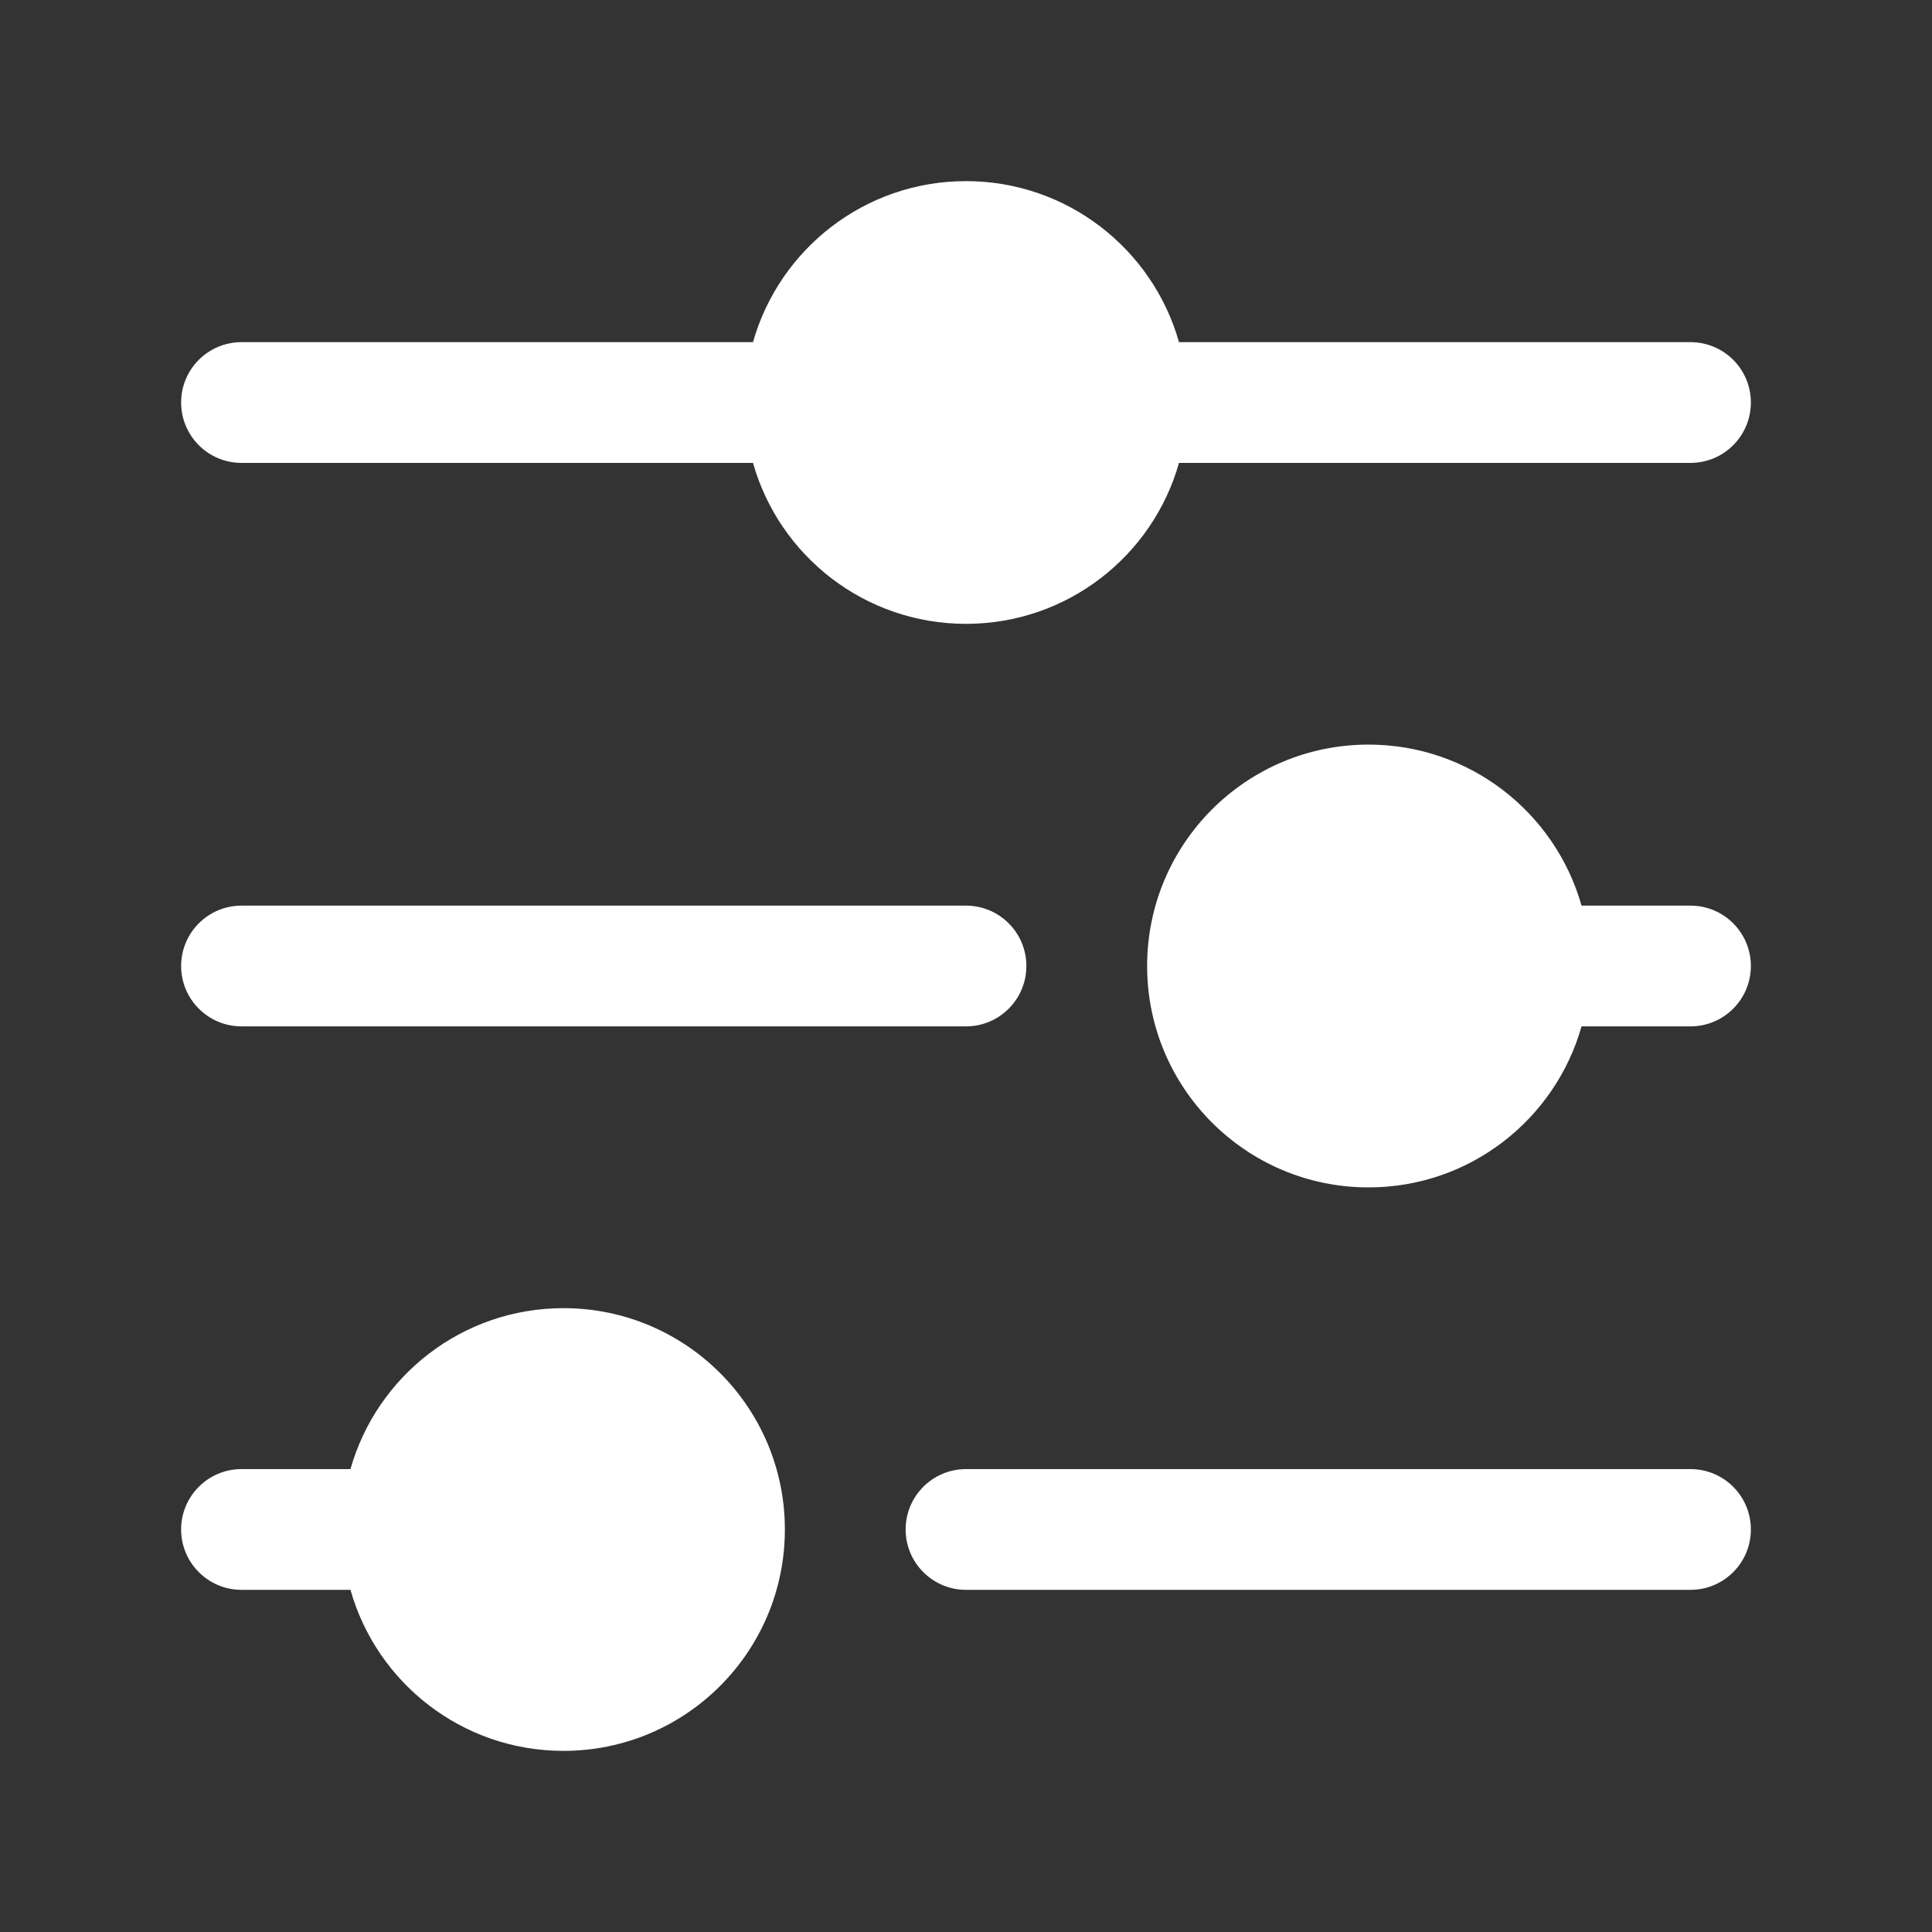<svg width="20" height="20" viewBox="0 0 20 20" fill="none" xmlns="http://www.w3.org/2000/svg">
<rect x="0" y="0" width="20" height="20" fill="#333333" stroke="none"/>
<path fill-rule="evenodd" clip-rule="evenodd" d="M2.5 4.792H7.795C8.067 5.754 8.951 6.458 10 6.458C11.049 6.458 11.933 5.754 12.205 4.792H17.5C17.845 4.792 18.125 4.512 18.125 4.167C18.125 3.821 17.845 3.542 17.5 3.542H12.205C11.933 2.58 11.049 1.875 10 1.875C8.951 1.875 8.067 2.58 7.795 3.542H2.5C2.155 3.542 1.875 3.821 1.875 4.167C1.875 4.512 2.155 4.792 2.5 4.792ZM14.167 7.708C12.901 7.708 11.875 8.734 11.875 10C11.875 11.266 12.901 12.292 14.167 12.292C15.216 12.292 16.1 11.587 16.372 10.625H17.5C17.845 10.625 18.125 10.345 18.125 10C18.125 9.655 17.845 9.375 17.5 9.375H16.372C16.1 8.413 15.216 7.708 14.167 7.708ZM1.875 10C1.875 9.655 2.155 9.375 2.5 9.375H10C10.345 9.375 10.625 9.655 10.625 10C10.625 10.345 10.345 10.625 10 10.625H2.5C2.155 10.625 1.875 10.345 1.875 10ZM3.628 16.458H2.5C2.155 16.458 1.875 16.178 1.875 15.833C1.875 15.488 2.155 15.208 2.5 15.208H3.628C3.9 14.246 4.784 13.542 5.833 13.542C7.099 13.542 8.125 14.568 8.125 15.833C8.125 17.099 7.099 18.125 5.833 18.125C4.784 18.125 3.9 17.42 3.628 16.458ZM9.375 15.833C9.375 15.488 9.655 15.208 10 15.208H17.5C17.845 15.208 18.125 15.488 18.125 15.833C18.125 16.178 17.845 16.458 17.5 16.458H10C9.655 16.458 9.375 16.178 9.375 15.833Z" fill="white"/>
</svg>
